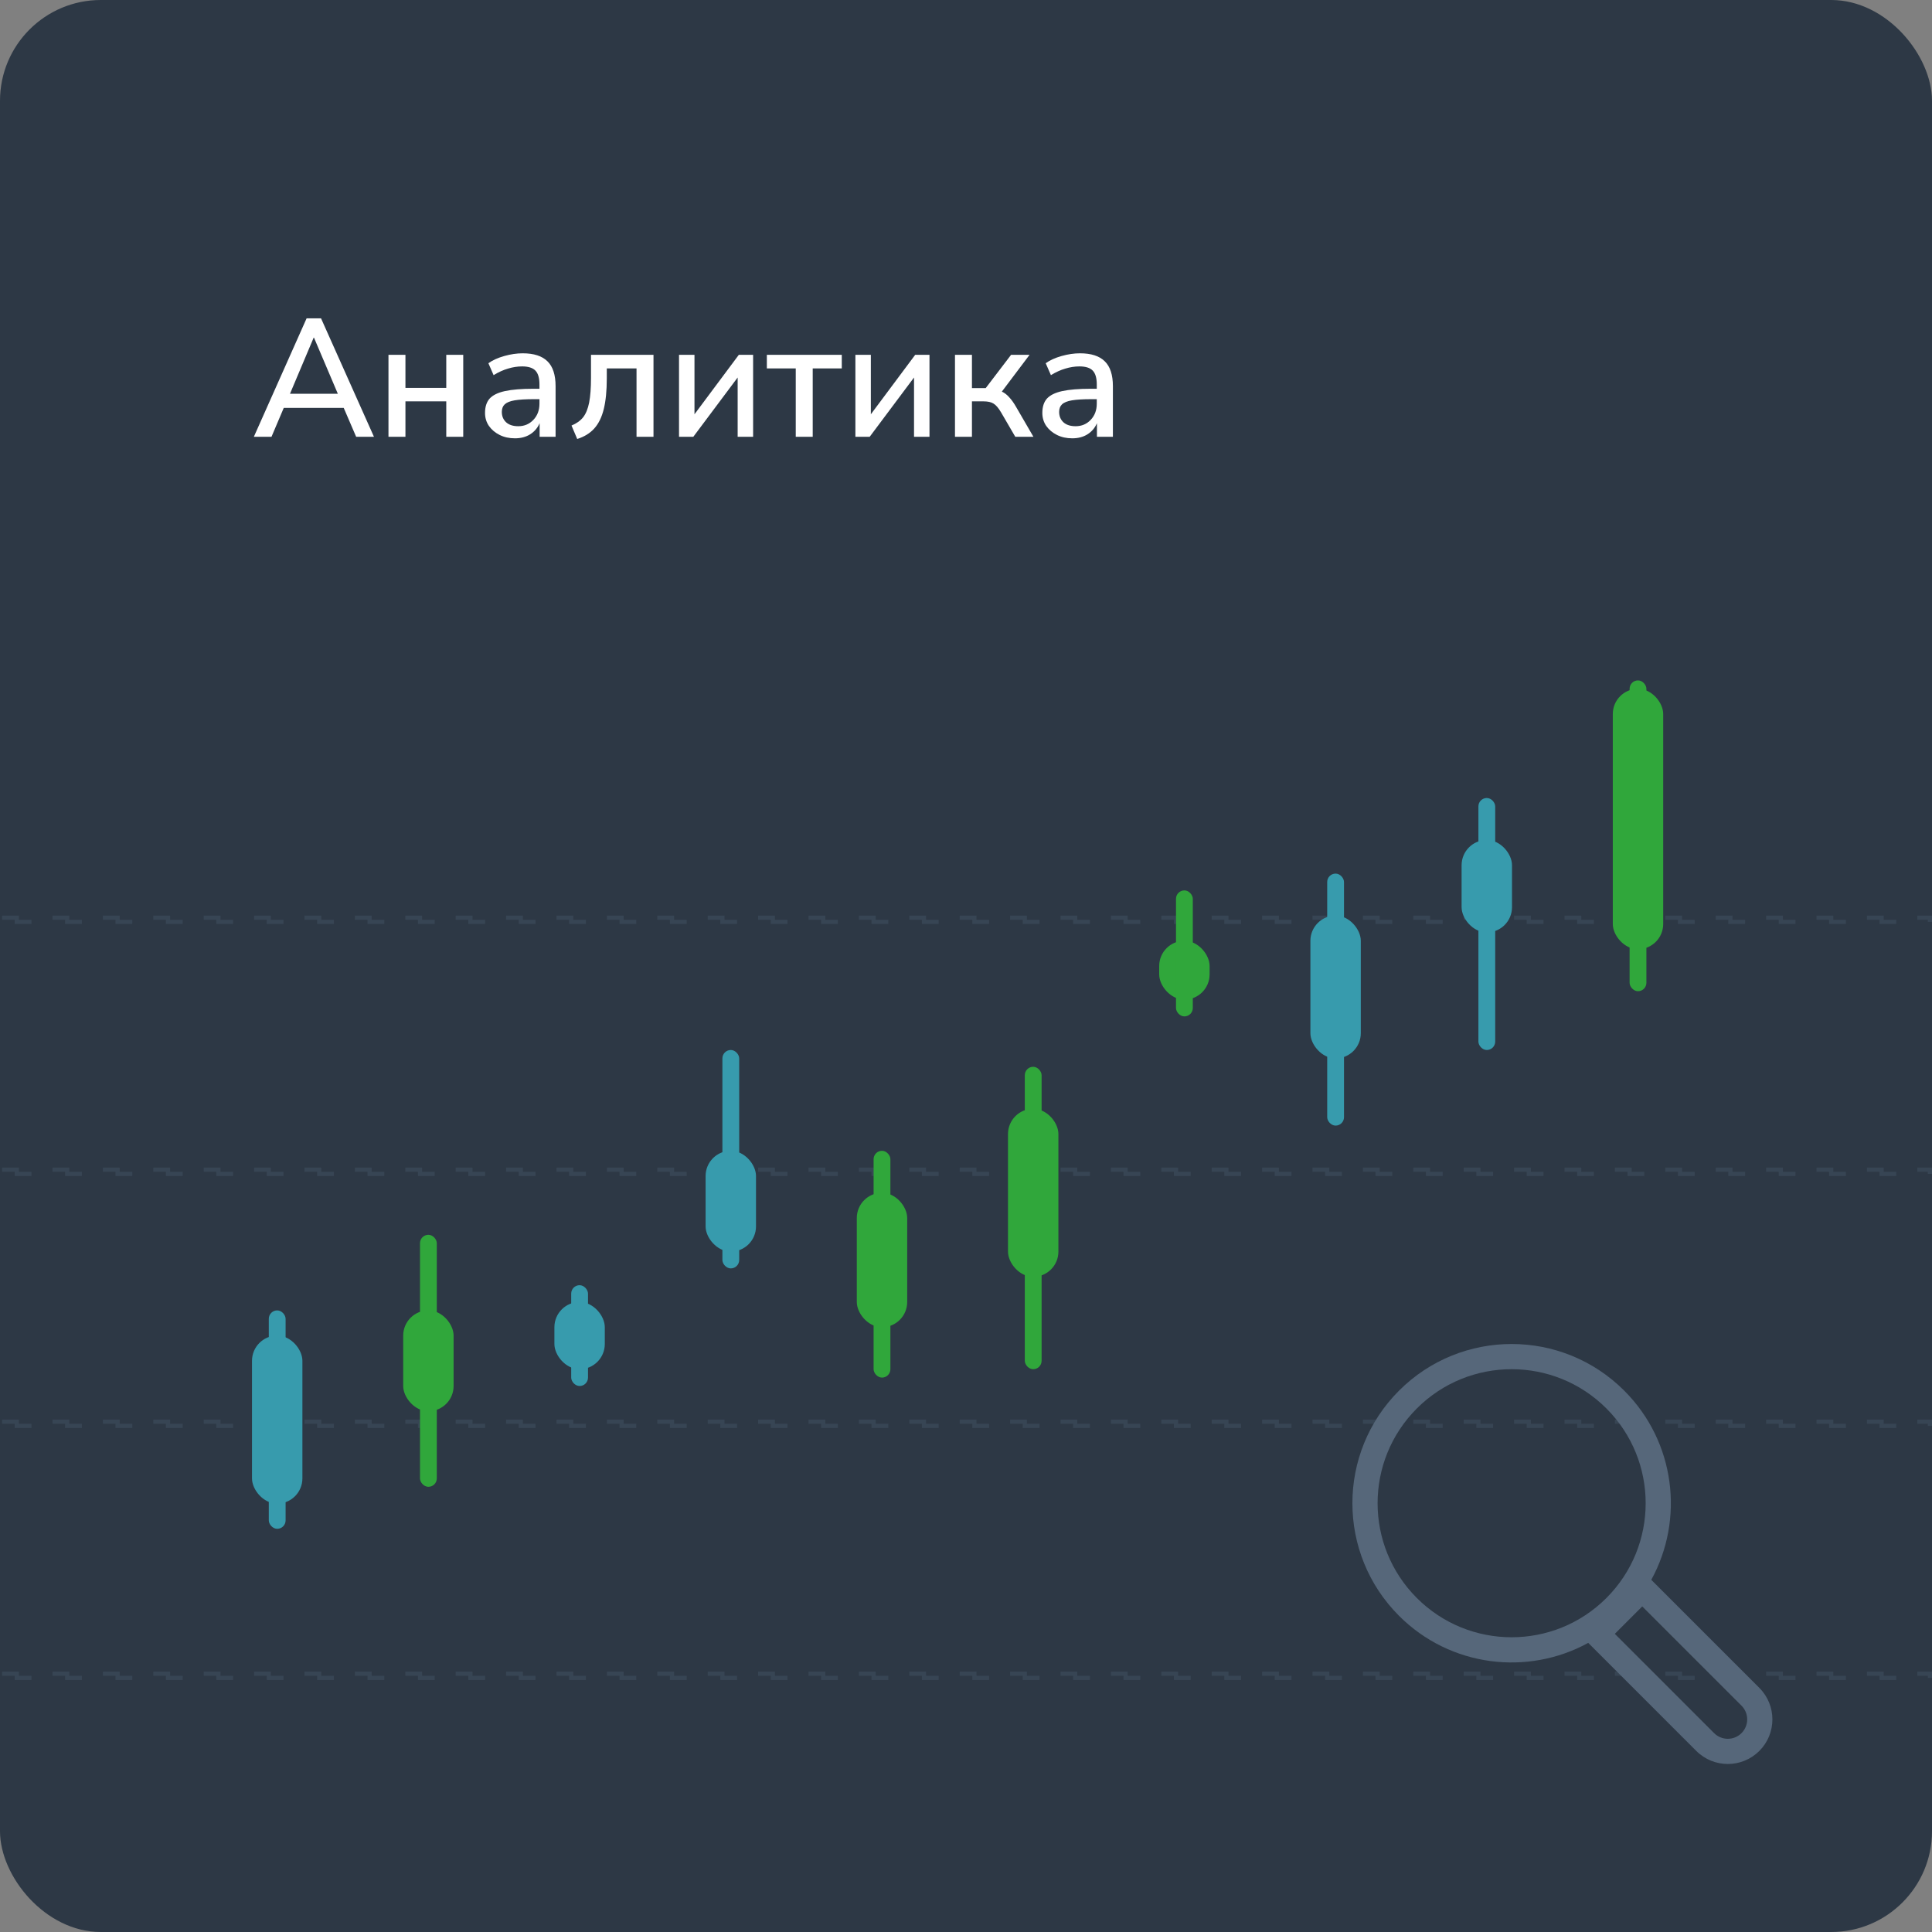 <svg width="230" height="230" viewBox="0 0 230 230" fill="none" xmlns="http://www.w3.org/2000/svg">
<rect x="0" y="0" width="230" height="230" fill="#808080" stroke="none"/>
<rect width="230" height="230" rx="12" fill="#2D3845"/>
<path d="M30.22 52L36.5 37.9H38.22L44.52 52H42.4L40.92 48.56H33.78L32.32 52H30.22ZM37.34 40.2L34.52 46.88H40.22L37.38 40.2H37.34ZM46.247 52V42.24H48.267V46.18H53.127V42.24H55.147V52H53.127V47.78H48.267V52H46.247ZM61.301 52.18C60.621 52.18 60.014 52.047 59.481 51.78C58.947 51.513 58.521 51.153 58.201 50.7C57.894 50.247 57.741 49.733 57.741 49.16C57.741 48.44 57.921 47.873 58.281 47.46C58.654 47.047 59.261 46.747 60.101 46.56C60.954 46.373 62.101 46.28 63.541 46.28H64.221V45.76C64.221 45 64.061 44.453 63.741 44.12C63.421 43.787 62.894 43.62 62.161 43.62C61.601 43.62 61.041 43.707 60.481 43.88C59.921 44.04 59.347 44.3 58.761 44.66L58.141 43.24C58.647 42.88 59.281 42.593 60.041 42.38C60.801 42.167 61.527 42.06 62.221 42.06C63.554 42.06 64.541 42.38 65.181 43.02C65.821 43.647 66.141 44.633 66.141 45.98V52H64.241V50.38C64.001 50.94 63.627 51.38 63.121 51.7C62.614 52.02 62.007 52.18 61.301 52.18ZM61.701 50.74C62.421 50.74 63.021 50.487 63.501 49.98C63.981 49.473 64.221 48.833 64.221 48.06V47.52H63.561C62.587 47.52 61.821 47.567 61.261 47.66C60.714 47.753 60.321 47.913 60.081 48.14C59.854 48.353 59.741 48.653 59.741 49.04C59.741 49.547 59.914 49.96 60.261 50.28C60.607 50.587 61.087 50.74 61.701 50.74ZM68.717 52.26L68.037 50.66C68.624 50.42 69.084 50.093 69.417 49.68C69.751 49.253 69.99 48.667 70.137 47.92C70.284 47.16 70.357 46.18 70.357 44.98V42.24H77.797V52H75.777V43.86H72.237V45.04C72.237 46.507 72.117 47.727 71.877 48.7C71.637 49.673 71.257 50.447 70.737 51.02C70.231 51.58 69.557 51.993 68.717 52.26ZM80.836 52V42.24H82.676V49.32L87.956 42.24H89.656V52H87.816V44.94L82.536 52H80.836ZM94.732 52V43.86H91.292V42.24H100.212V43.86H96.752V52H94.732ZM101.833 52V42.24H103.673V49.32L108.953 42.24H110.653V52H108.813V44.94L103.533 52H101.833ZM113.688 52V42.24H115.708V46.2H117.348L120.368 42.24H122.568L119.268 46.62C119.588 46.767 119.881 46.993 120.148 47.3C120.428 47.593 120.715 48 121.008 48.52L123.028 52H120.868L119.168 49.08C118.861 48.56 118.561 48.213 118.268 48.04C117.988 47.867 117.595 47.78 117.088 47.78H115.708V52H113.688ZM127.648 52.18C126.968 52.18 126.362 52.047 125.828 51.78C125.295 51.513 124.868 51.153 124.548 50.7C124.242 50.247 124.088 49.733 124.088 49.16C124.088 48.44 124.268 47.873 124.628 47.46C125.002 47.047 125.608 46.747 126.448 46.56C127.302 46.373 128.448 46.28 129.888 46.28H130.568V45.76C130.568 45 130.408 44.453 130.088 44.12C129.768 43.787 129.242 43.62 128.508 43.62C127.948 43.62 127.388 43.707 126.828 43.88C126.268 44.04 125.695 44.3 125.108 44.66L124.488 43.24C124.995 42.88 125.628 42.593 126.388 42.38C127.148 42.167 127.875 42.06 128.568 42.06C129.902 42.06 130.888 42.38 131.528 43.02C132.168 43.647 132.488 44.633 132.488 45.98V52H130.588V50.38C130.348 50.94 129.975 51.38 129.468 51.7C128.962 52.02 128.355 52.18 127.648 52.18ZM128.048 50.74C128.768 50.74 129.368 50.487 129.848 49.98C130.328 49.473 130.568 48.833 130.568 48.06V47.52H129.908C128.935 47.52 128.168 47.567 127.608 47.66C127.062 47.753 126.668 47.913 126.428 48.14C126.202 48.353 126.088 48.653 126.088 49.04C126.088 49.547 126.262 49.96 126.608 50.28C126.955 50.587 127.435 50.74 128.048 50.74Z" fill="white"/>
<rect opacity="0.7" x="0.25" y="199.25" width="229.5" height="0.5" stroke="#3C4A5A" stroke-width="0.5" stroke-dasharray="2 4 2 4"/>
<rect opacity="0.7" x="0.25" y="169.25" width="229.5" height="0.5" stroke="#3C4A5A" stroke-width="0.5" stroke-dasharray="2 4 2 4"/>
<rect opacity="0.7" x="0.25" y="139.25" width="229.5" height="0.5" stroke="#3C4A5A" stroke-width="0.5" stroke-dasharray="2 4 2 4"/>
<rect opacity="0.7" x="0.25" y="109.25" width="229.5" height="0.5" stroke="#3C4A5A" stroke-width="0.5" stroke-dasharray="2 4 2 4"/>
<rect x="30" y="159" width="6" height="20" rx="3" fill="#379BAD"/>
<rect x="32" y="156" width="2" height="26" rx="1" fill="#379BAD"/>
<rect x="50" y="147" width="2" height="30" rx="1" fill="#30A73B"/>
<rect x="48" y="156" width="6" height="12" rx="3" fill="#30A73B"/>
<rect x="66" y="155" width="6" height="8" rx="3" fill="#379BAD"/>
<rect x="68" y="153" width="2" height="12" rx="1" fill="#379BAD"/>
<rect x="84" y="137" width="6" height="12" rx="3" fill="#379BAD"/>
<rect x="86" y="125" width="2" height="26" rx="1" fill="#379BAD"/>
<rect x="102" y="142" width="6" height="16" rx="3" fill="#30A73B"/>
<rect x="104" y="137" width="2" height="27" rx="1" fill="#30A73B"/>
<rect x="120" y="132" width="6" height="20" rx="3" fill="#30A73B"/>
<rect x="122" y="127" width="2" height="36" rx="1" fill="#30A73B"/>
<rect x="138" y="112" width="6" height="7" rx="3" fill="#30A73B"/>
<rect x="140" y="106" width="2" height="15" rx="1" fill="#30A73B"/>
<rect x="158" y="104" width="2" height="30" rx="1" fill="#379BAD"/>
<rect x="156" y="109" width="6" height="17" rx="3" fill="#379BAD"/>
<rect x="174" y="100" width="6" height="11" rx="3" fill="#379BAD"/>
<rect x="176" y="95" width="2" height="30" rx="1" fill="#379BAD"/>
<rect x="192" y="82" width="6" height="31" rx="3" fill="#30A73B"/>
<rect x="194" y="81" width="2" height="37" rx="1" fill="#30A73B"/>
<path fill-rule="evenodd" clip-rule="evenodd" d="M191.239 167.673C197.47 173.904 197.47 184.007 191.239 190.239C185.008 196.47 174.905 196.47 168.673 190.239C162.442 184.007 162.442 173.904 168.673 167.673C174.905 161.442 185.008 161.442 191.239 167.673ZM196.581 188.074C200.534 180.875 199.46 171.652 193.36 165.552C185.958 158.149 173.955 158.149 166.552 165.552C159.149 172.955 159.149 184.957 166.552 192.36C172.652 198.46 181.876 199.533 189.075 195.58L190.12 196.625L201.939 208.444C204.012 210.517 207.373 210.517 209.445 208.444C211.518 206.372 211.518 203.011 209.445 200.938L197.626 189.119L196.581 188.074ZM192.241 194.504L195.505 191.24L207.324 203.059C208.225 203.961 208.225 205.422 207.324 206.323C206.423 207.224 204.962 207.224 204.06 206.323L192.241 194.504Z" fill="#56677A"/>
</svg>
